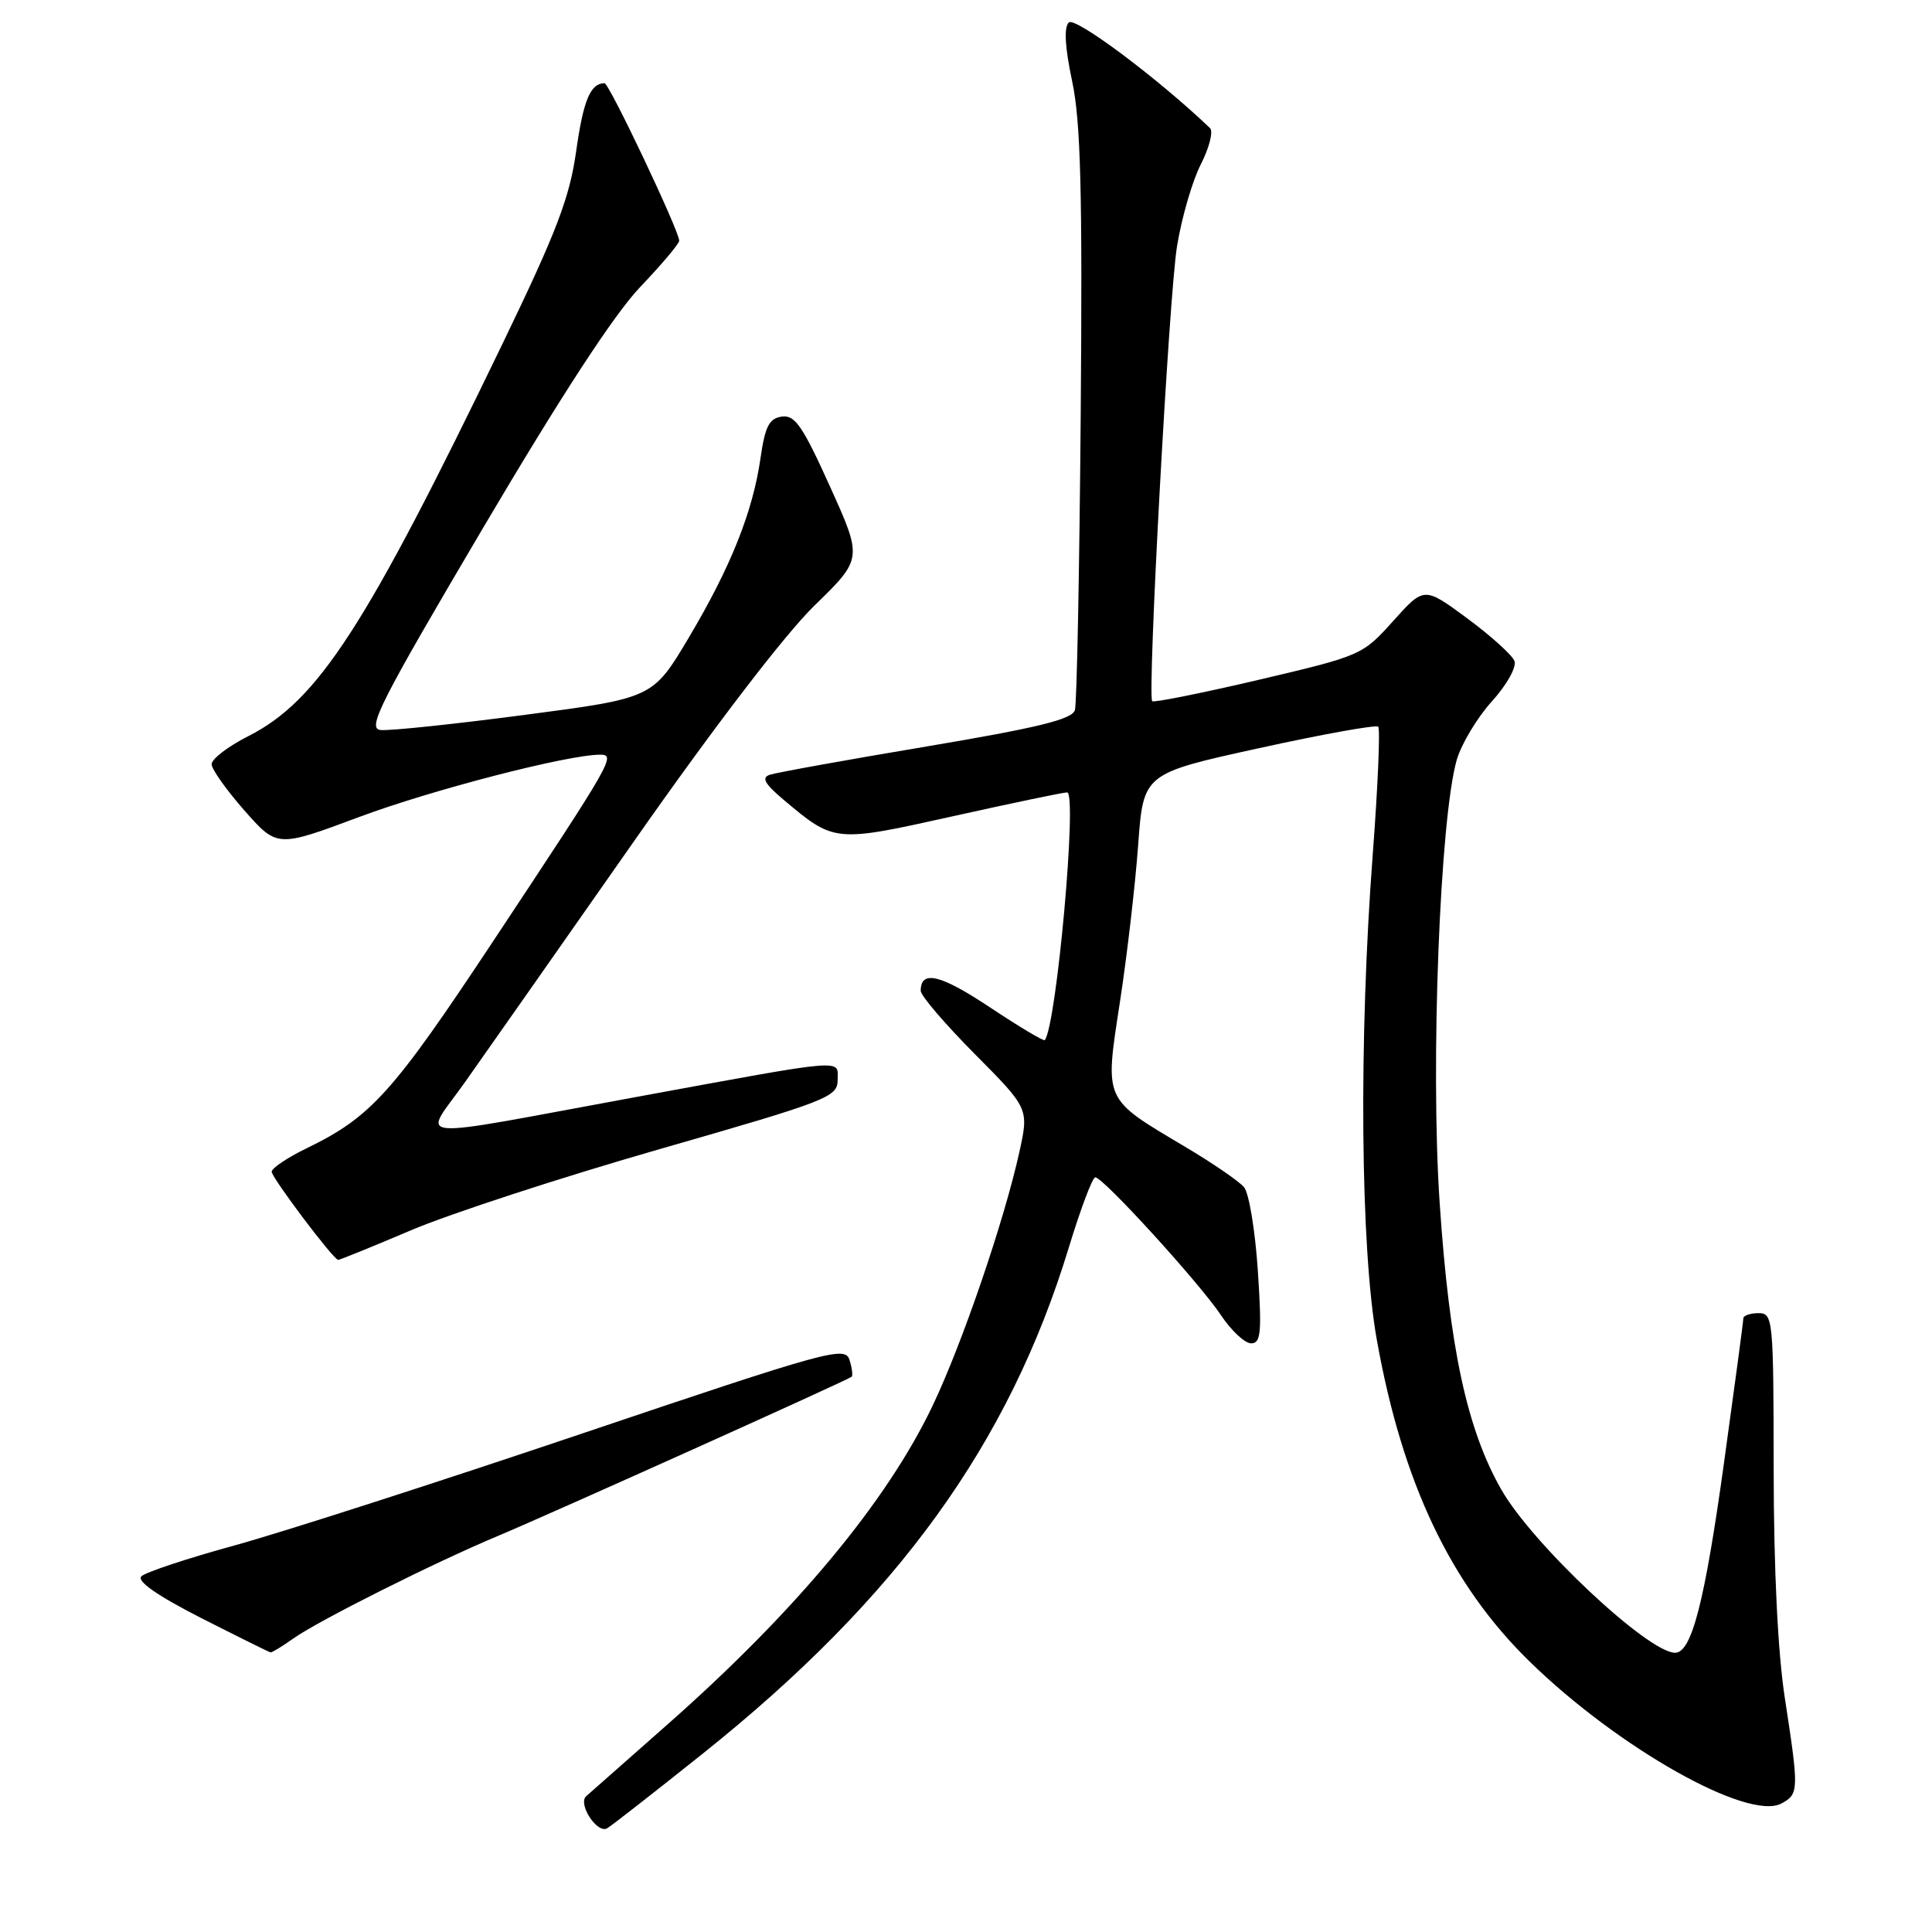 <?xml version="1.0" encoding="UTF-8" standalone="no"?>
<!DOCTYPE svg PUBLIC "-//W3C//DTD SVG 1.1//EN" "http://www.w3.org/Graphics/SVG/1.1/DTD/svg11.dtd" >
<svg xmlns="http://www.w3.org/2000/svg" xmlns:xlink="http://www.w3.org/1999/xlink" version="1.1" viewBox="0 0 256 256">
 <g >
 <path fill="currentColor"
d=" M 93.14 232.35 C 118.98 211.70 133.71 191.32 141.64 165.25 C 143.19 160.16 144.76 156.00 145.13 156.00 C 146.18 156.00 158.95 170.02 161.77 174.25 C 163.14 176.31 164.95 178.00 165.78 178.00 C 167.08 178.00 167.21 176.59 166.67 168.37 C 166.32 163.08 165.50 158.11 164.85 157.32 C 164.20 156.53 160.64 154.09 156.94 151.90 C 146.15 145.48 146.37 145.99 148.40 132.74 C 149.35 126.56 150.43 117.22 150.81 112.00 C 151.50 102.50 151.50 102.50 166.81 99.14 C 175.23 97.29 182.34 96.01 182.62 96.29 C 182.90 96.57 182.58 104.16 181.90 113.15 C 180.03 137.74 180.26 165.39 182.43 177.50 C 185.82 196.49 192.21 209.94 202.69 220.17 C 214.43 231.63 231.65 241.33 236.05 238.97 C 238.37 237.73 238.38 237.23 236.50 225.00 C 235.57 218.99 235.03 207.89 235.02 194.75 C 235.00 174.67 234.94 174.00 233.00 174.00 C 231.90 174.00 231.00 174.32 231.00 174.70 C 231.00 175.09 229.84 183.73 228.43 193.90 C 225.88 212.29 224.15 219.00 221.96 219.00 C 218.39 219.00 203.08 204.63 198.95 197.41 C 194.38 189.42 192.05 178.59 190.76 159.34 C 189.53 141.03 190.80 108.40 193.03 100.68 C 193.64 98.58 195.73 95.09 197.68 92.94 C 199.67 90.73 200.98 88.39 200.67 87.58 C 200.37 86.80 197.55 84.25 194.41 81.93 C 188.70 77.72 188.70 77.72 184.60 82.29 C 180.55 86.81 180.35 86.89 166.74 90.09 C 159.17 91.86 152.84 93.13 152.67 92.91 C 152.02 92.04 154.90 39.11 155.96 32.64 C 156.57 28.86 157.99 23.97 159.12 21.77 C 160.24 19.56 160.79 17.40 160.33 16.97 C 153.47 10.41 142.44 2.16 141.62 2.98 C 140.96 3.64 141.11 6.25 142.06 10.74 C 143.20 16.09 143.44 25.31 143.20 55.00 C 143.03 75.62 142.69 93.22 142.43 94.09 C 142.07 95.32 137.58 96.42 122.73 98.92 C 112.15 100.69 102.83 102.38 102.00 102.66 C 100.87 103.04 101.31 103.84 103.78 105.93 C 110.57 111.65 110.56 111.65 126.25 108.16 C 134.09 106.42 140.90 104.99 141.40 105.00 C 142.78 105.00 140.00 135.84 138.44 137.82 C 138.30 138.00 135.03 136.04 131.16 133.47 C 124.60 129.11 122.00 128.49 122.00 131.29 C 122.00 131.93 125.23 135.70 129.17 139.67 C 136.34 146.89 136.34 146.89 135.06 152.70 C 133.03 161.85 127.54 177.92 123.61 186.19 C 117.56 198.94 105.40 213.56 88.33 228.60 C 82.92 233.37 78.13 237.60 77.67 238.01 C 76.53 239.04 79.14 243.02 80.45 242.26 C 81.03 241.92 86.74 237.46 93.14 232.35 Z  M 38.85 217.12 C 42.23 214.73 57.54 207.05 66.00 203.51 C 73.01 200.57 112.28 182.90 112.84 182.43 C 113.03 182.28 112.90 181.26 112.56 180.18 C 111.97 178.33 109.73 178.95 77.22 189.92 C 58.12 196.37 37.37 203.05 31.10 204.77 C 24.83 206.49 19.26 208.34 18.73 208.87 C 18.09 209.51 20.84 211.43 26.62 214.38 C 31.51 216.86 35.66 218.92 35.85 218.95 C 36.04 218.98 37.39 218.16 38.85 217.12 Z  M 54.48 163.01 C 59.63 160.82 74.46 155.98 87.42 152.26 C 109.66 145.88 110.98 145.37 110.99 143.12 C 111.00 140.30 112.57 140.17 84.50 145.32 C 53.21 151.07 56.02 151.32 61.65 143.34 C 64.32 139.56 74.38 125.22 84.00 111.48 C 94.67 96.24 104.00 84.07 107.90 80.26 C 114.30 74.03 114.30 74.03 109.98 64.47 C 106.36 56.45 105.33 54.95 103.59 55.20 C 101.92 55.44 101.38 56.50 100.78 60.65 C 99.76 67.80 96.84 75.12 91.26 84.50 C 86.50 92.50 86.50 92.50 69.50 94.73 C 60.15 95.96 51.57 96.86 50.42 96.73 C 48.61 96.53 50.30 93.19 63.98 70.00 C 74.34 52.45 81.37 41.66 84.81 38.05 C 87.66 35.06 90.00 32.29 90.00 31.90 C 90.00 30.60 80.71 11.00 80.10 11.02 C 78.22 11.06 77.30 13.29 76.35 20.00 C 75.48 26.19 73.78 30.65 66.61 45.50 C 48.41 83.20 42.14 92.87 32.87 97.56 C 30.19 98.92 28.02 100.59 28.04 101.27 C 28.06 101.95 30.02 104.71 32.40 107.41 C 36.73 112.31 36.73 112.31 47.61 108.25 C 57.25 104.65 75.24 100.00 79.52 100.00 C 81.65 100.00 81.20 100.78 65.44 124.57 C 52.01 144.86 49.19 147.99 40.64 152.15 C 38.09 153.38 36.00 154.79 36.00 155.26 C 36.00 156.05 44.11 166.82 44.80 166.94 C 44.97 166.97 49.32 165.20 54.48 163.01 Z "/>
</g>
</svg>